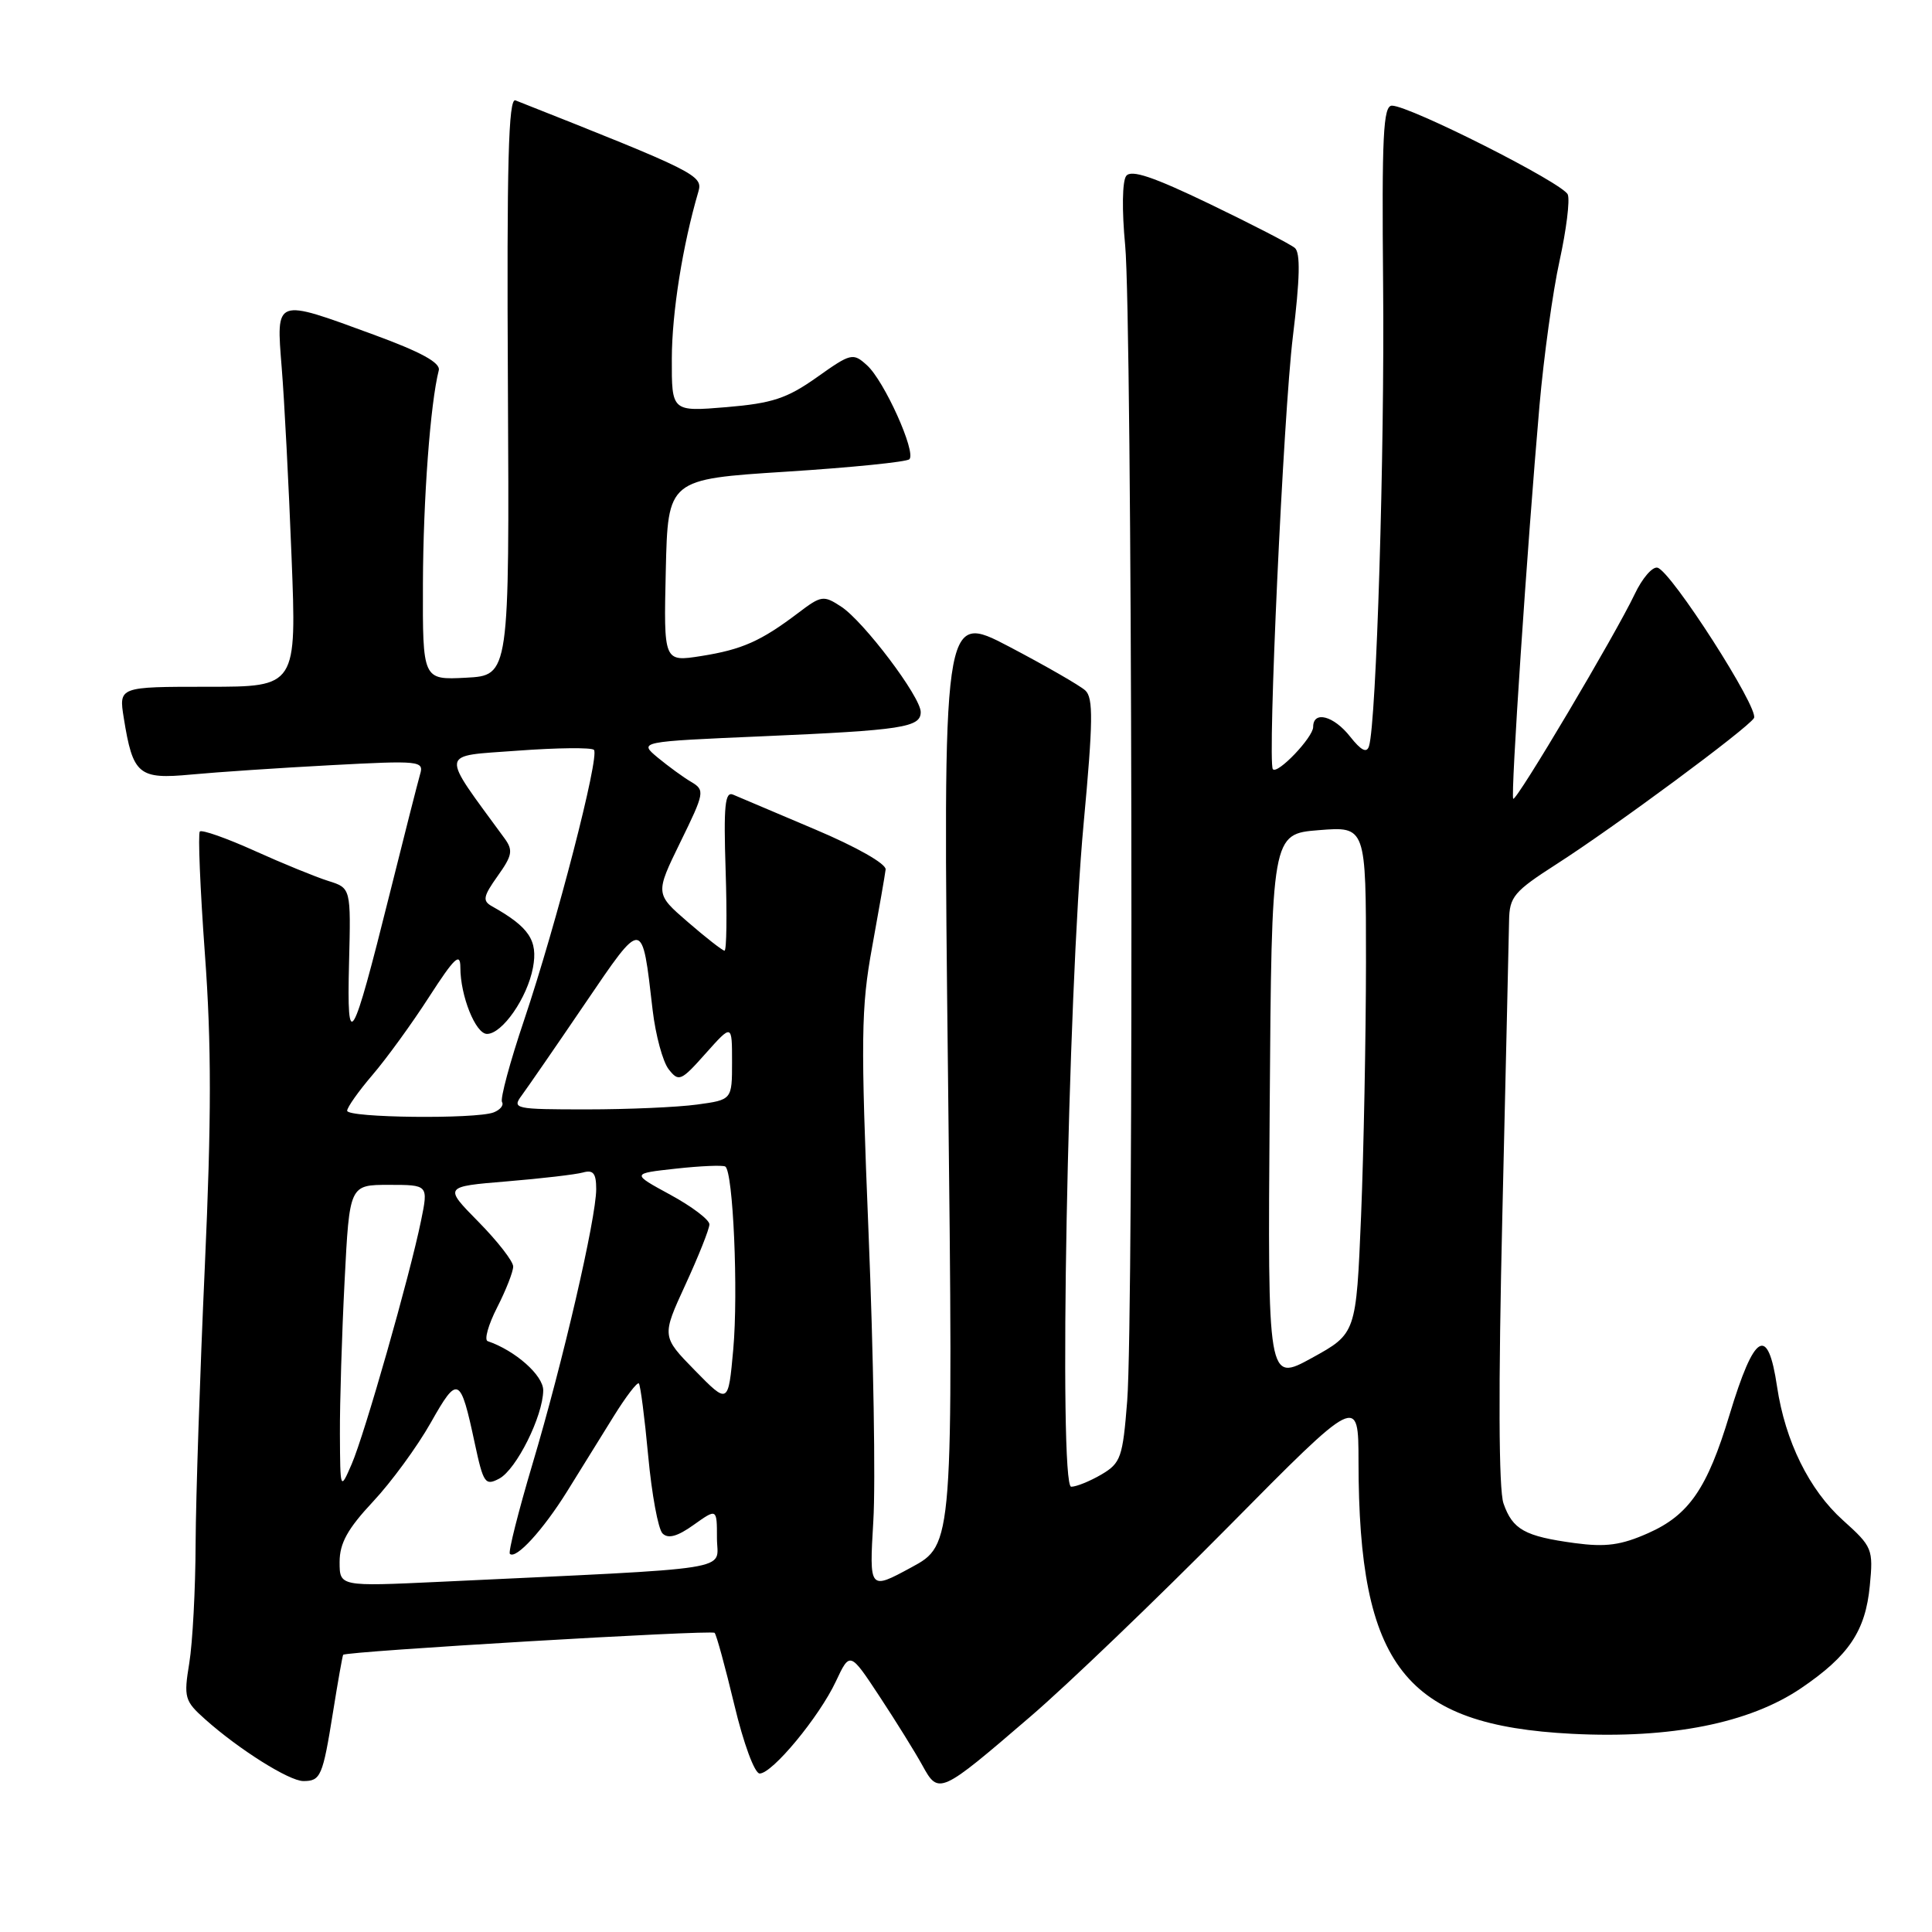 <?xml version="1.0" encoding="UTF-8" standalone="no"?>
<!DOCTYPE svg PUBLIC "-//W3C//DTD SVG 1.1//EN" "http://www.w3.org/Graphics/SVG/1.1/DTD/svg11.dtd" >
<svg xmlns="http://www.w3.org/2000/svg" xmlns:xlink="http://www.w3.org/1999/xlink" version="1.1" viewBox="0 0 256 256">
 <g >
 <path fill="currentColor"
d=" M 136.54 227.45 C 141.47 223.22 153.26 211.90 162.75 202.31 C 180.00 184.86 180.00 184.86 180.01 193.68 C 180.03 220.81 186.15 228.61 208.32 229.74 C 221.39 230.41 231.82 228.33 238.66 223.69 C 244.98 219.40 247.19 216.11 247.76 210.11 C 248.23 205.25 248.10 204.95 244.21 201.45 C 239.73 197.43 236.55 190.97 235.47 183.74 C 234.25 175.50 232.47 176.56 229.16 187.50 C 226.22 197.24 223.79 200.76 218.39 203.15 C 214.79 204.75 212.76 205.02 208.67 204.47 C 202.03 203.57 200.43 202.68 199.22 199.21 C 198.58 197.37 198.53 183.90 199.07 160.94 C 199.52 141.45 199.93 123.92 199.96 122.00 C 200.01 118.82 200.60 118.13 206.25 114.50 C 213.97 109.55 231.54 96.55 232.41 95.15 C 233.15 93.94 221.41 75.63 219.62 75.22 C 218.95 75.06 217.60 76.63 216.61 78.72 C 214.08 84.05 200.91 106.24 200.51 105.84 C 200.15 105.47 202.34 72.66 203.99 53.73 C 204.56 47.26 205.75 38.63 206.65 34.56 C 207.54 30.49 208.04 26.54 207.74 25.78 C 207.18 24.30 186.79 14.00 184.44 14.00 C 183.28 14.00 183.09 18.01 183.27 37.75 C 183.48 59.85 182.38 95.74 181.40 98.87 C 181.10 99.83 180.36 99.45 178.91 97.62 C 176.73 94.84 174.00 94.12 174.00 96.33 C 174.00 97.70 169.27 102.66 168.66 101.92 C 167.93 101.02 170.06 54.89 171.31 44.62 C 172.25 36.92 172.33 33.48 171.57 32.85 C 170.98 32.35 165.92 29.74 160.32 27.04 C 152.82 23.43 149.90 22.44 149.23 23.31 C 148.70 24.00 148.65 27.90 149.09 32.50 C 150.02 42.16 150.25 174.14 149.36 185.62 C 148.77 193.12 148.51 193.86 145.96 195.37 C 144.44 196.26 142.63 197.00 141.94 197.00 C 140.25 197.00 141.47 131.92 143.59 109.09 C 144.84 95.60 144.88 92.47 143.81 91.49 C 143.09 90.83 138.54 88.22 133.71 85.68 C 124.92 81.08 124.92 81.08 125.62 142.88 C 126.32 204.68 126.32 204.68 120.75 207.69 C 115.18 210.71 115.18 210.71 115.72 201.54 C 116.03 196.50 115.74 179.35 115.09 163.43 C 114.04 137.58 114.09 133.54 115.56 125.50 C 116.46 120.55 117.27 115.92 117.35 115.21 C 117.44 114.46 113.47 112.21 108.00 109.90 C 102.78 107.69 97.89 105.62 97.15 105.30 C 96.06 104.82 95.87 106.72 96.15 115.36 C 96.34 121.21 96.28 125.99 96.00 125.97 C 95.72 125.95 93.54 124.25 91.15 122.18 C 86.81 118.43 86.81 118.43 90.15 111.59 C 93.36 105.04 93.42 104.70 91.61 103.62 C 90.56 103.01 88.57 101.55 87.16 100.39 C 84.62 98.27 84.62 98.27 101.06 97.56 C 119.57 96.76 122.00 96.38 122.00 94.35 C 122.00 92.34 114.46 82.35 111.47 80.39 C 109.12 78.85 108.83 78.89 105.75 81.23 C 100.82 84.96 98.33 86.07 92.90 86.93 C 87.94 87.71 87.94 87.71 88.22 75.61 C 88.50 63.50 88.50 63.50 104.18 62.50 C 112.80 61.95 120.14 61.21 120.50 60.85 C 121.42 59.91 117.17 50.46 114.88 48.40 C 113.03 46.72 112.76 46.78 108.23 50.00 C 104.27 52.80 102.32 53.44 96.25 53.95 C 89.00 54.55 89.00 54.55 89.02 47.53 C 89.03 41.43 90.45 32.51 92.54 25.39 C 93.17 23.24 92.24 22.77 68.30 13.30 C 67.37 12.93 67.14 21.65 67.30 51.16 C 67.50 89.50 67.50 89.50 61.75 89.80 C 56.00 90.10 56.00 90.10 56.04 77.30 C 56.08 66.08 57.02 53.46 58.14 49.07 C 58.39 48.07 55.81 46.65 49.50 44.34 C 36.34 39.51 36.59 39.42 37.33 48.75 C 37.68 53.01 38.26 64.26 38.63 73.75 C 39.31 91.00 39.31 91.00 27.53 91.00 C 15.74 91.00 15.74 91.00 16.40 95.13 C 17.61 102.67 18.35 103.29 25.34 102.63 C 28.73 102.31 37.06 101.75 43.86 101.39 C 55.66 100.76 56.20 100.82 55.66 102.61 C 55.36 103.65 53.54 110.80 51.62 118.50 C 46.64 138.47 45.94 139.66 46.25 127.59 C 46.50 117.67 46.50 117.67 43.50 116.73 C 41.85 116.21 37.46 114.42 33.74 112.74 C 30.02 111.06 26.75 109.91 26.48 110.18 C 26.22 110.45 26.52 117.75 27.15 126.41 C 28.03 138.34 28.02 148.33 27.14 167.82 C 26.50 181.94 25.95 198.45 25.92 204.50 C 25.90 210.55 25.52 217.69 25.08 220.37 C 24.33 224.94 24.46 225.39 27.19 227.82 C 31.66 231.81 38.31 235.99 40.19 236.00 C 42.49 236.00 42.76 235.39 44.12 226.90 C 44.77 222.83 45.38 219.40 45.47 219.27 C 45.79 218.81 94.27 215.94 94.69 216.36 C 94.93 216.60 96.10 220.89 97.30 225.89 C 98.52 231.02 99.99 235.00 100.66 235.00 C 102.34 235.00 108.54 227.51 110.75 222.81 C 112.62 218.83 112.62 218.83 116.56 224.81 C 118.73 228.10 121.28 232.21 122.23 233.94 C 124.37 237.84 124.56 237.75 136.54 227.45 Z  M 45.00 206.97 C 45.00 204.49 46.06 202.57 49.42 198.98 C 51.85 196.39 55.29 191.68 57.07 188.53 C 60.67 182.15 61.00 182.31 62.91 191.25 C 64.05 196.56 64.29 196.91 66.16 195.92 C 68.43 194.70 71.94 187.65 71.98 184.24 C 72.00 182.25 68.27 178.95 64.62 177.71 C 64.14 177.55 64.70 175.54 65.87 173.25 C 67.04 170.96 68.00 168.51 68.00 167.82 C 68.00 167.13 65.93 164.47 63.40 161.90 C 58.80 157.23 58.80 157.23 67.15 156.54 C 71.74 156.16 76.29 155.63 77.25 155.36 C 78.61 154.98 79.00 155.47 79.00 157.56 C 79.00 161.42 74.57 180.55 70.56 193.98 C 68.68 200.30 67.33 205.66 67.56 205.89 C 68.35 206.68 71.95 202.75 75.15 197.61 C 76.89 194.80 79.66 190.35 81.29 187.71 C 82.92 185.08 84.43 183.10 84.65 183.31 C 84.86 183.53 85.42 187.85 85.89 192.92 C 86.36 197.99 87.21 202.61 87.79 203.19 C 88.53 203.93 89.77 203.59 91.92 202.05 C 95.00 199.86 95.00 199.86 95.00 203.82 C 95.00 208.24 98.50 207.69 58.25 209.60 C 45.00 210.22 45.00 210.22 45.00 206.97 Z  M 45.04 190.00 C 45.02 185.88 45.30 176.76 45.66 169.75 C 46.31 157.00 46.31 157.00 51.53 157.00 C 56.76 157.00 56.76 157.00 55.79 161.75 C 54.29 169.09 48.30 190.09 46.60 194.00 C 45.08 197.50 45.08 197.50 45.04 190.00 Z  M 92.08 181.59 C 87.67 177.08 87.67 177.08 90.83 170.21 C 92.57 166.43 94.00 162.84 94.00 162.23 C 94.00 161.62 91.67 159.86 88.82 158.31 C 83.65 155.50 83.65 155.50 89.57 154.85 C 92.83 154.49 95.77 154.37 96.10 154.57 C 97.15 155.20 97.84 171.21 97.16 178.80 C 96.50 186.10 96.50 186.10 92.08 181.59 Z  M 168.24 146.82 C 168.50 110.50 168.50 110.50 174.75 110.00 C 181.00 109.50 181.00 109.50 181.00 127.50 C 180.99 137.40 180.70 152.52 180.35 161.10 C 179.70 176.70 179.70 176.70 173.84 179.93 C 167.97 183.15 167.97 183.15 168.24 146.82 Z  M 46.00 147.18 C 46.00 146.73 47.51 144.59 49.36 142.43 C 51.21 140.27 54.59 135.62 56.86 132.09 C 60.24 126.86 61.00 126.15 61.00 128.20 C 61.00 131.96 63.02 137.00 64.53 137.00 C 66.55 137.00 69.87 132.23 70.62 128.22 C 71.30 124.61 70.11 122.84 65.18 120.08 C 63.91 119.37 64.02 118.78 65.94 116.08 C 67.89 113.35 68.01 112.67 66.85 111.08 C 58.25 99.31 58.11 100.25 68.56 99.47 C 73.80 99.08 78.36 99.03 78.70 99.36 C 79.49 100.16 73.75 122.37 69.44 135.19 C 67.57 140.73 66.26 145.61 66.52 146.03 C 66.78 146.45 66.28 147.06 65.41 147.40 C 63.03 148.31 46.00 148.12 46.00 147.18 Z  M 69.13 145.15 C 69.88 144.13 73.64 138.69 77.47 133.05 C 85.26 121.60 85.06 121.58 86.48 133.86 C 86.87 137.16 87.82 140.68 88.60 141.68 C 89.94 143.39 90.23 143.27 93.51 139.58 C 97.00 135.67 97.00 135.67 97.00 140.70 C 97.00 145.73 97.00 145.73 92.36 146.36 C 89.81 146.71 83.23 147.00 77.74 147.00 C 68.20 147.00 67.82 146.92 69.13 145.15 Z "/>
</g>
</svg>